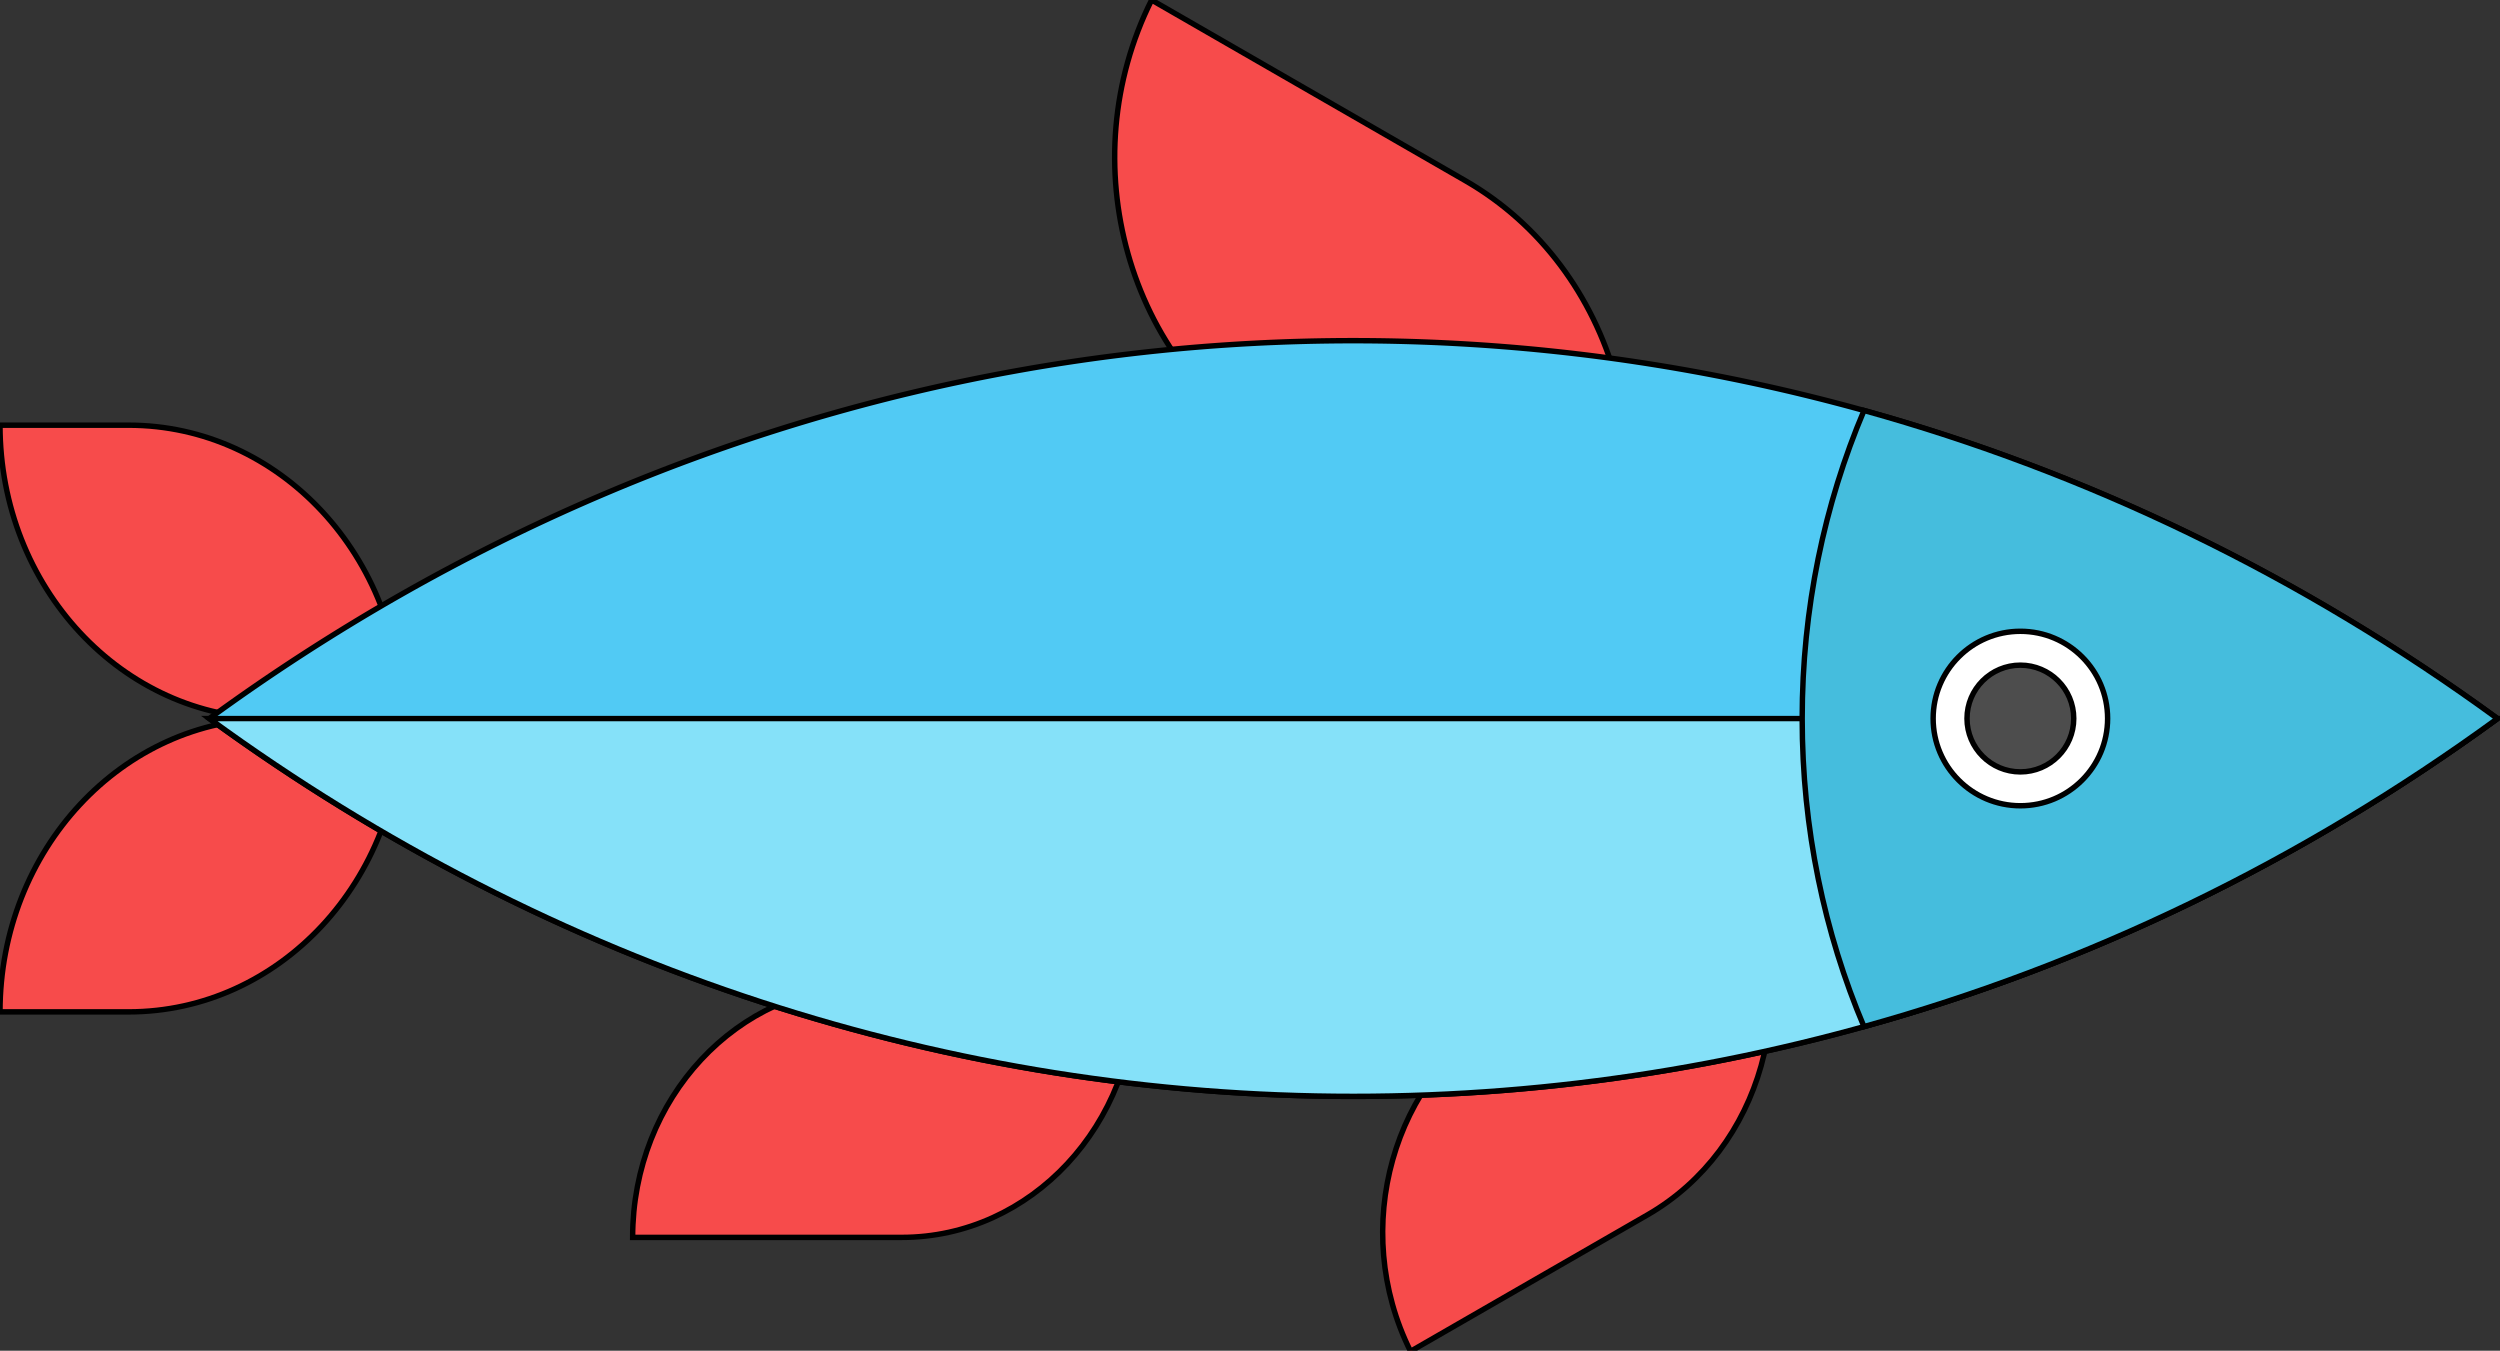 <svg width="459" height="248" xmlns="http://www.w3.org/2000/svg"><rect width="100%" height="100%" fill="#333333" stroke="none"/><path stroke="null" fill="#F74B4B" d="M116.152 227.184c0-25.504 19.258-46.178 43.013-46.178h49.386c0 25.504-19.257 46.178-43.012 46.178h-49.386zM258.978 248.104c-11.23-22.474-3.363-50.465 17.57-62.52l43.52-25.064c11.23 22.474 3.362 50.465-17.57 62.52l-43.52 25.064zM292.326 115.977c14.87-29.76 4.454-66.825-23.266-82.79L211.433 0c-14.87 29.76-4.453 66.825 23.266 82.79l57.626 33.187z"/><g stroke="null" fill="#F74B4B"><path d="M73.776 131.92H50.168C22.46 131.92 0 107.81 0 78.065h23.608c27.707 0 50.168 24.113 50.168 53.857z"/><path d="M73.776 131.92H50.168C22.46 131.92 0 156.035 0 185.78h23.608c27.707 0 50.168-24.114 50.168-53.86z"/></g><path stroke="null" fill="#51CAF4" d="M458.54 131.93c-36.15 26.376-75.54 45.228-116.32 56.554a349.72 349.72 0 0 1-93.74 12.807c-73.33 0-146.66-23.112-210.05-69.36 90.63-66.133 201.58-84.984 303.8-56.567 40.78 11.327 80.16 30.19 116.31 56.566z"/><path stroke="null" fill="#85E1F9" d="M458.537 131.93c-63.39 46.25-136.722 69.364-210.053 69.364-73.332 0-146.663-23.113-210.053-69.365h420.107z"/><path stroke="null" fill="#45BDDD" d="M458.54 131.93c-36.15 26.376-75.54 45.228-116.32 56.554-7.28-17.242-11.34-36.394-11.34-56.555 0-20.173 4.06-39.315 11.35-56.567 40.78 11.327 80.16 30.19 116.31 56.566z"/><g stroke="null"><circle fill="#FFF" r="16.016" cy="131.921" cx="370.941"/><circle fill="#4D4D4D" r="9.799" cy="131.921" cx="370.941"/></g></svg>